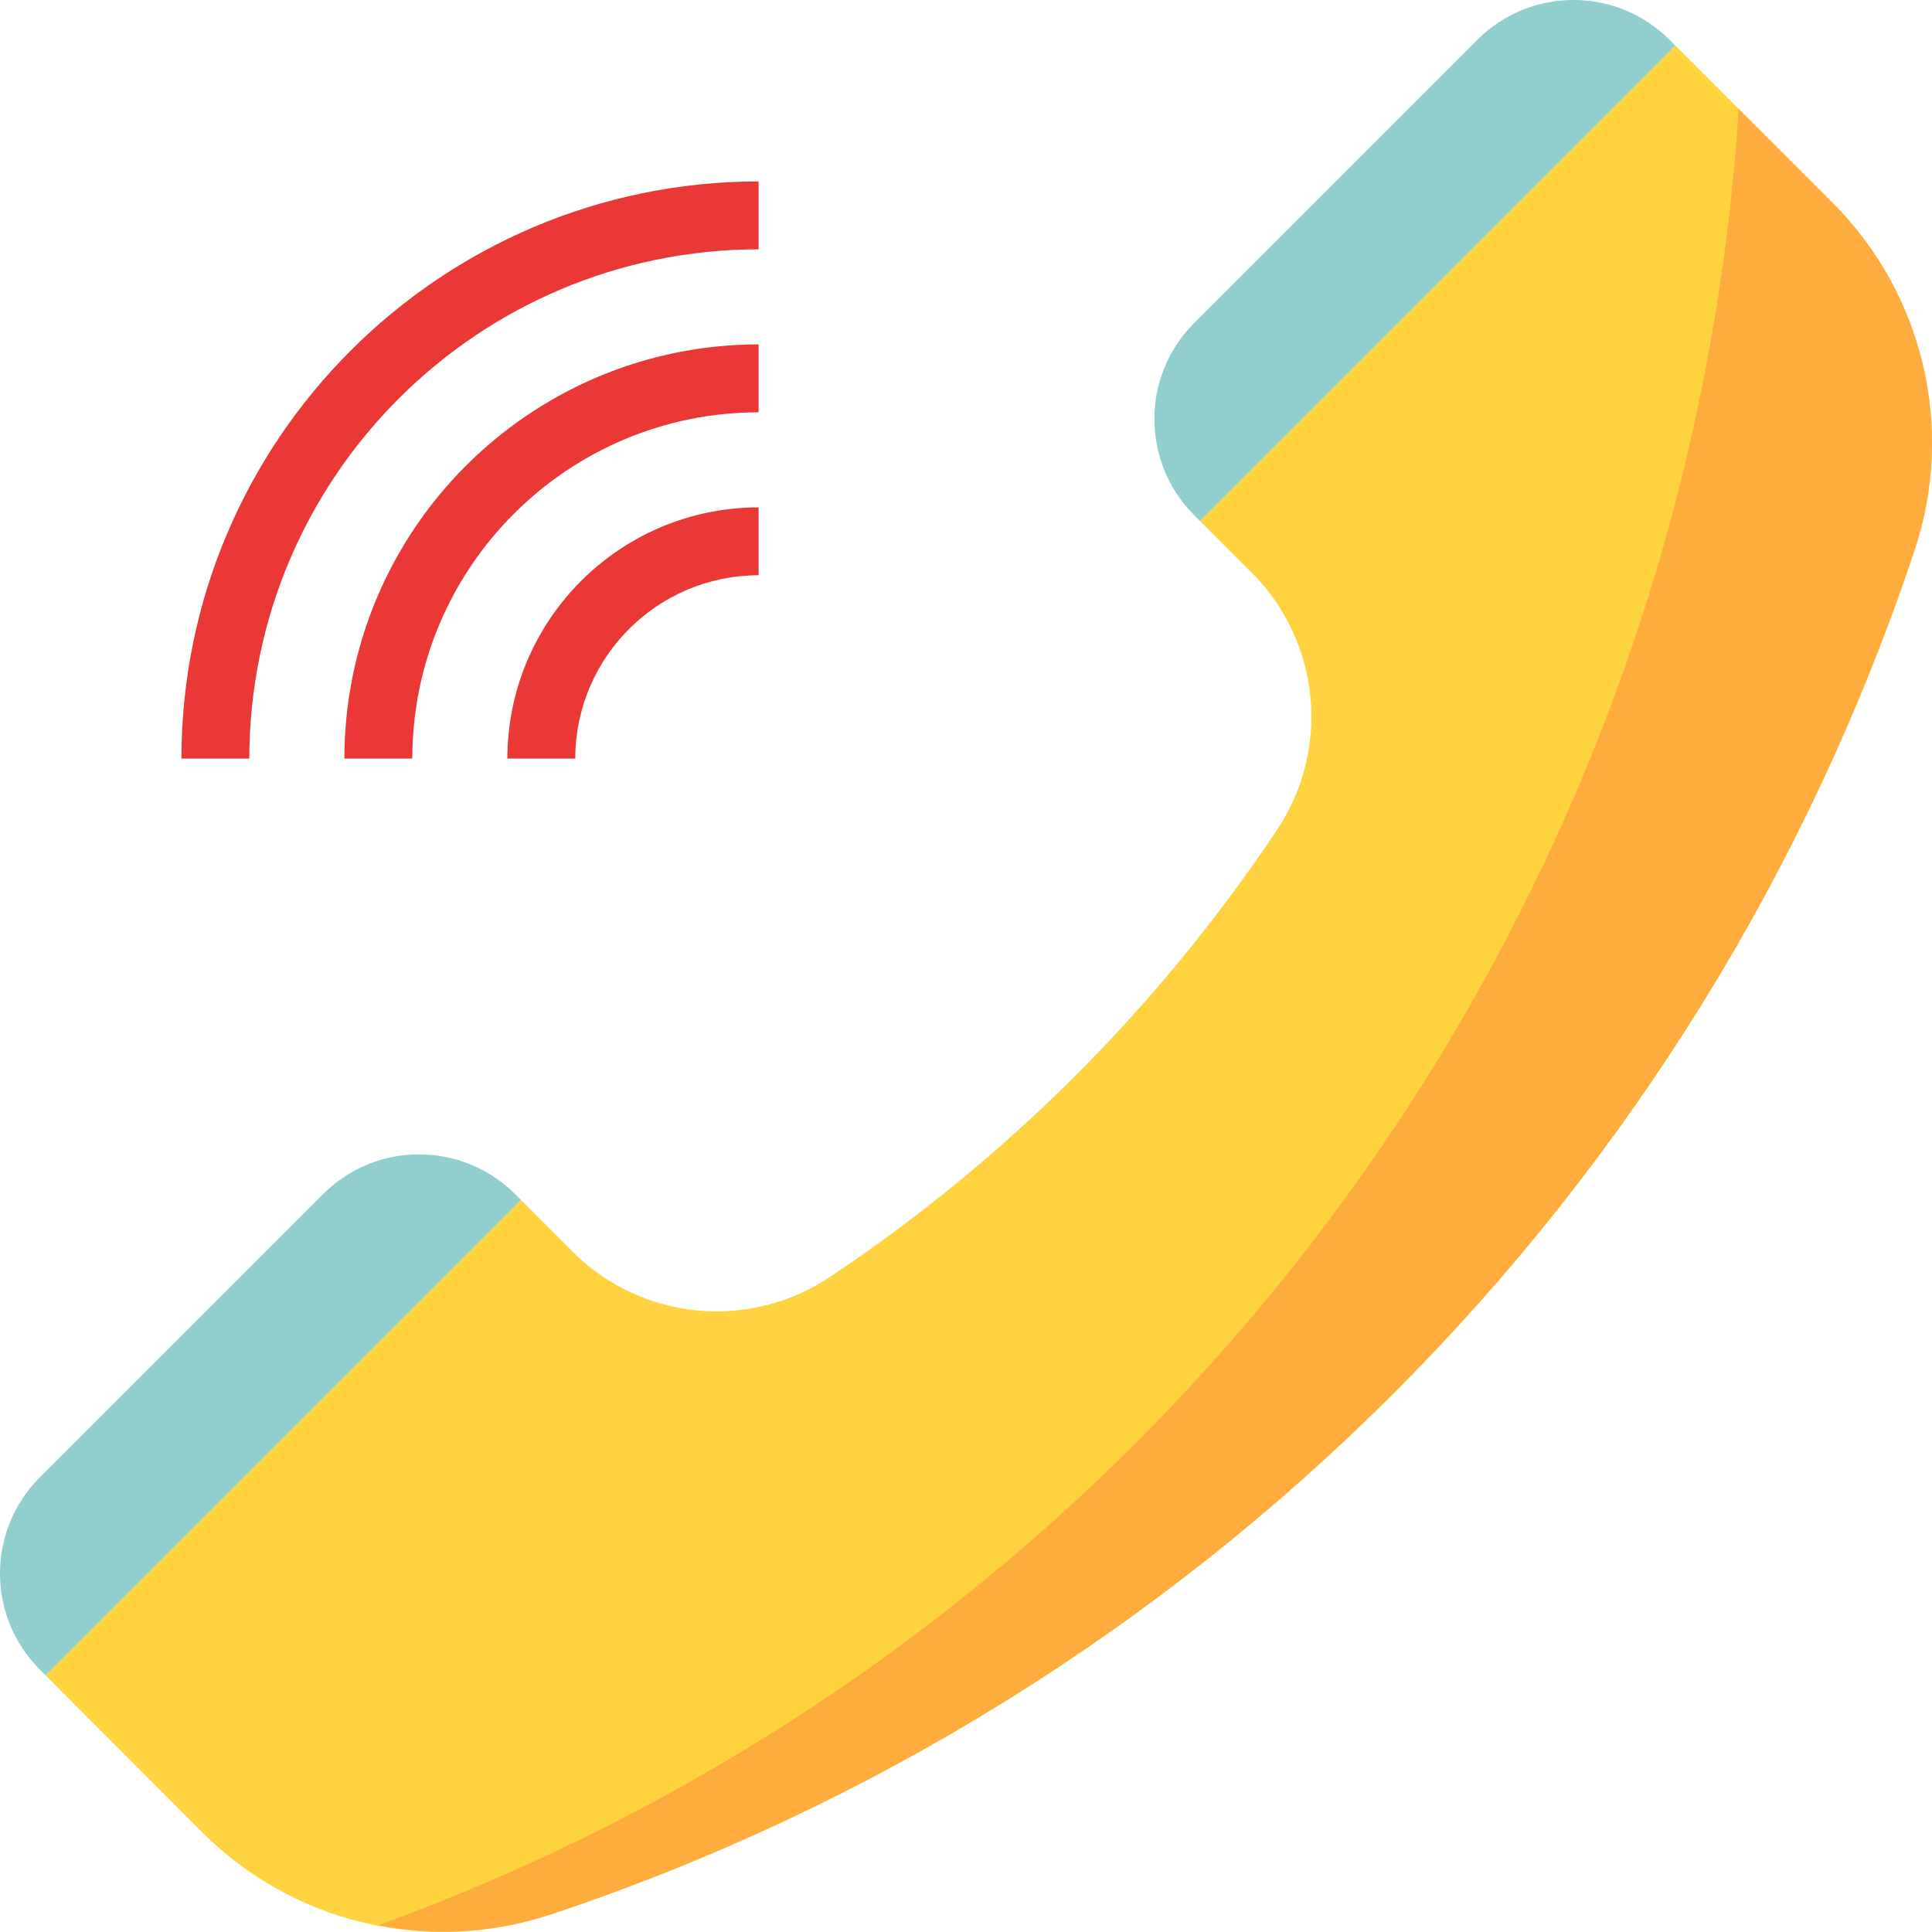 <?xml version="1.0" encoding="iso-8859-1"?>
<!-- Generator: Adobe Illustrator 19.0.0, SVG Export Plug-In . SVG Version: 6.00 Build 0)  -->
<svg version="1.1" id="Capa_1" xmlns="http://www.w3.org/2000/svg" xmlns:xlink="http://www.w3.org/1999/xlink" x="0px" y="0px"
	 viewBox="0 0 511.998 511.998" style="enable-background:new 0 0 511.998 511.998;" xml:space="preserve">
<path style="fill:#FFD33F;" d="M331.702,151.745l-13.695-13.695L443.976,12.082l41.66,41.66
	c24.096,24.096,32.518,59.745,21.739,92.074l0,0c-56.902,170.706-190.852,304.655-361.557,361.557h-0.054
	c-32.347,10.788-68.005,2.366-92.11-21.757c-20.731-20.749-41.57-41.642-41.57-41.642l125.969-125.969l13.695,13.695
	c18.193,18.202,46.707,21.019,68.122,6.748l0,0c46.968-31.312,87.269-71.613,118.582-118.582l0,0
	C352.73,198.453,349.905,169.939,331.702,151.745z"/>
<g>
	<path style="fill:#91CECE;" d="M10.536,391.536l75.077-75.077c14.055-14.055,36.837-14.055,50.891,0l1.548,1.548L12.083,443.975
		l-1.548-1.548C-3.51,428.373-3.51,405.59,10.536,391.536z"/>
	<path style="fill:#91CECE;" d="M391.537,10.534L316.46,85.612c-14.055,14.055-14.055,36.837,0,50.891l1.548,1.548L443.976,12.082
		l-1.548-1.548C428.374-3.511,405.592-3.511,391.537,10.534z"/>
</g>
<g>
	<path style="fill:#EA3836;" d="M66.07,201.035H48.075c0.09-84.444,68.518-152.872,152.962-152.962v17.996
		C126.535,66.158,66.16,126.533,66.07,201.035z"/>
	<path style="fill:#EA3836;" d="M109.259,201.035H91.264c0.072-60.6,49.173-109.701,109.773-109.773v17.996
		C150.379,109.312,109.313,150.368,109.259,201.035z"/>
	<path style="fill:#EA3836;" d="M152.449,201.035h-17.996c0.045-36.756,29.828-66.538,66.583-66.583v17.996
		C174.214,152.474,152.485,174.213,152.449,201.035z"/>
</g>
<path style="fill:#FFAC3E;" d="M485.636,53.741l-24.879-24.879C446.937,246.69,305.411,435.652,100.262,510.189
	c15.17,3.005,30.853,2.042,45.538-2.798h0.054c170.697-56.911,304.637-190.87,361.521-361.575l0,0
	C518.154,113.487,509.741,77.837,485.636,53.741z"/>
<g>
</g>
<g>
</g>
<g>
</g>
<g>
</g>
<g>
</g>
<g>
</g>
<g>
</g>
<g>
</g>
<g>
</g>
<g>
</g>
<g>
</g>
<g>
</g>
<g>
</g>
<g>
</g>
<g>
</g>
</svg>
